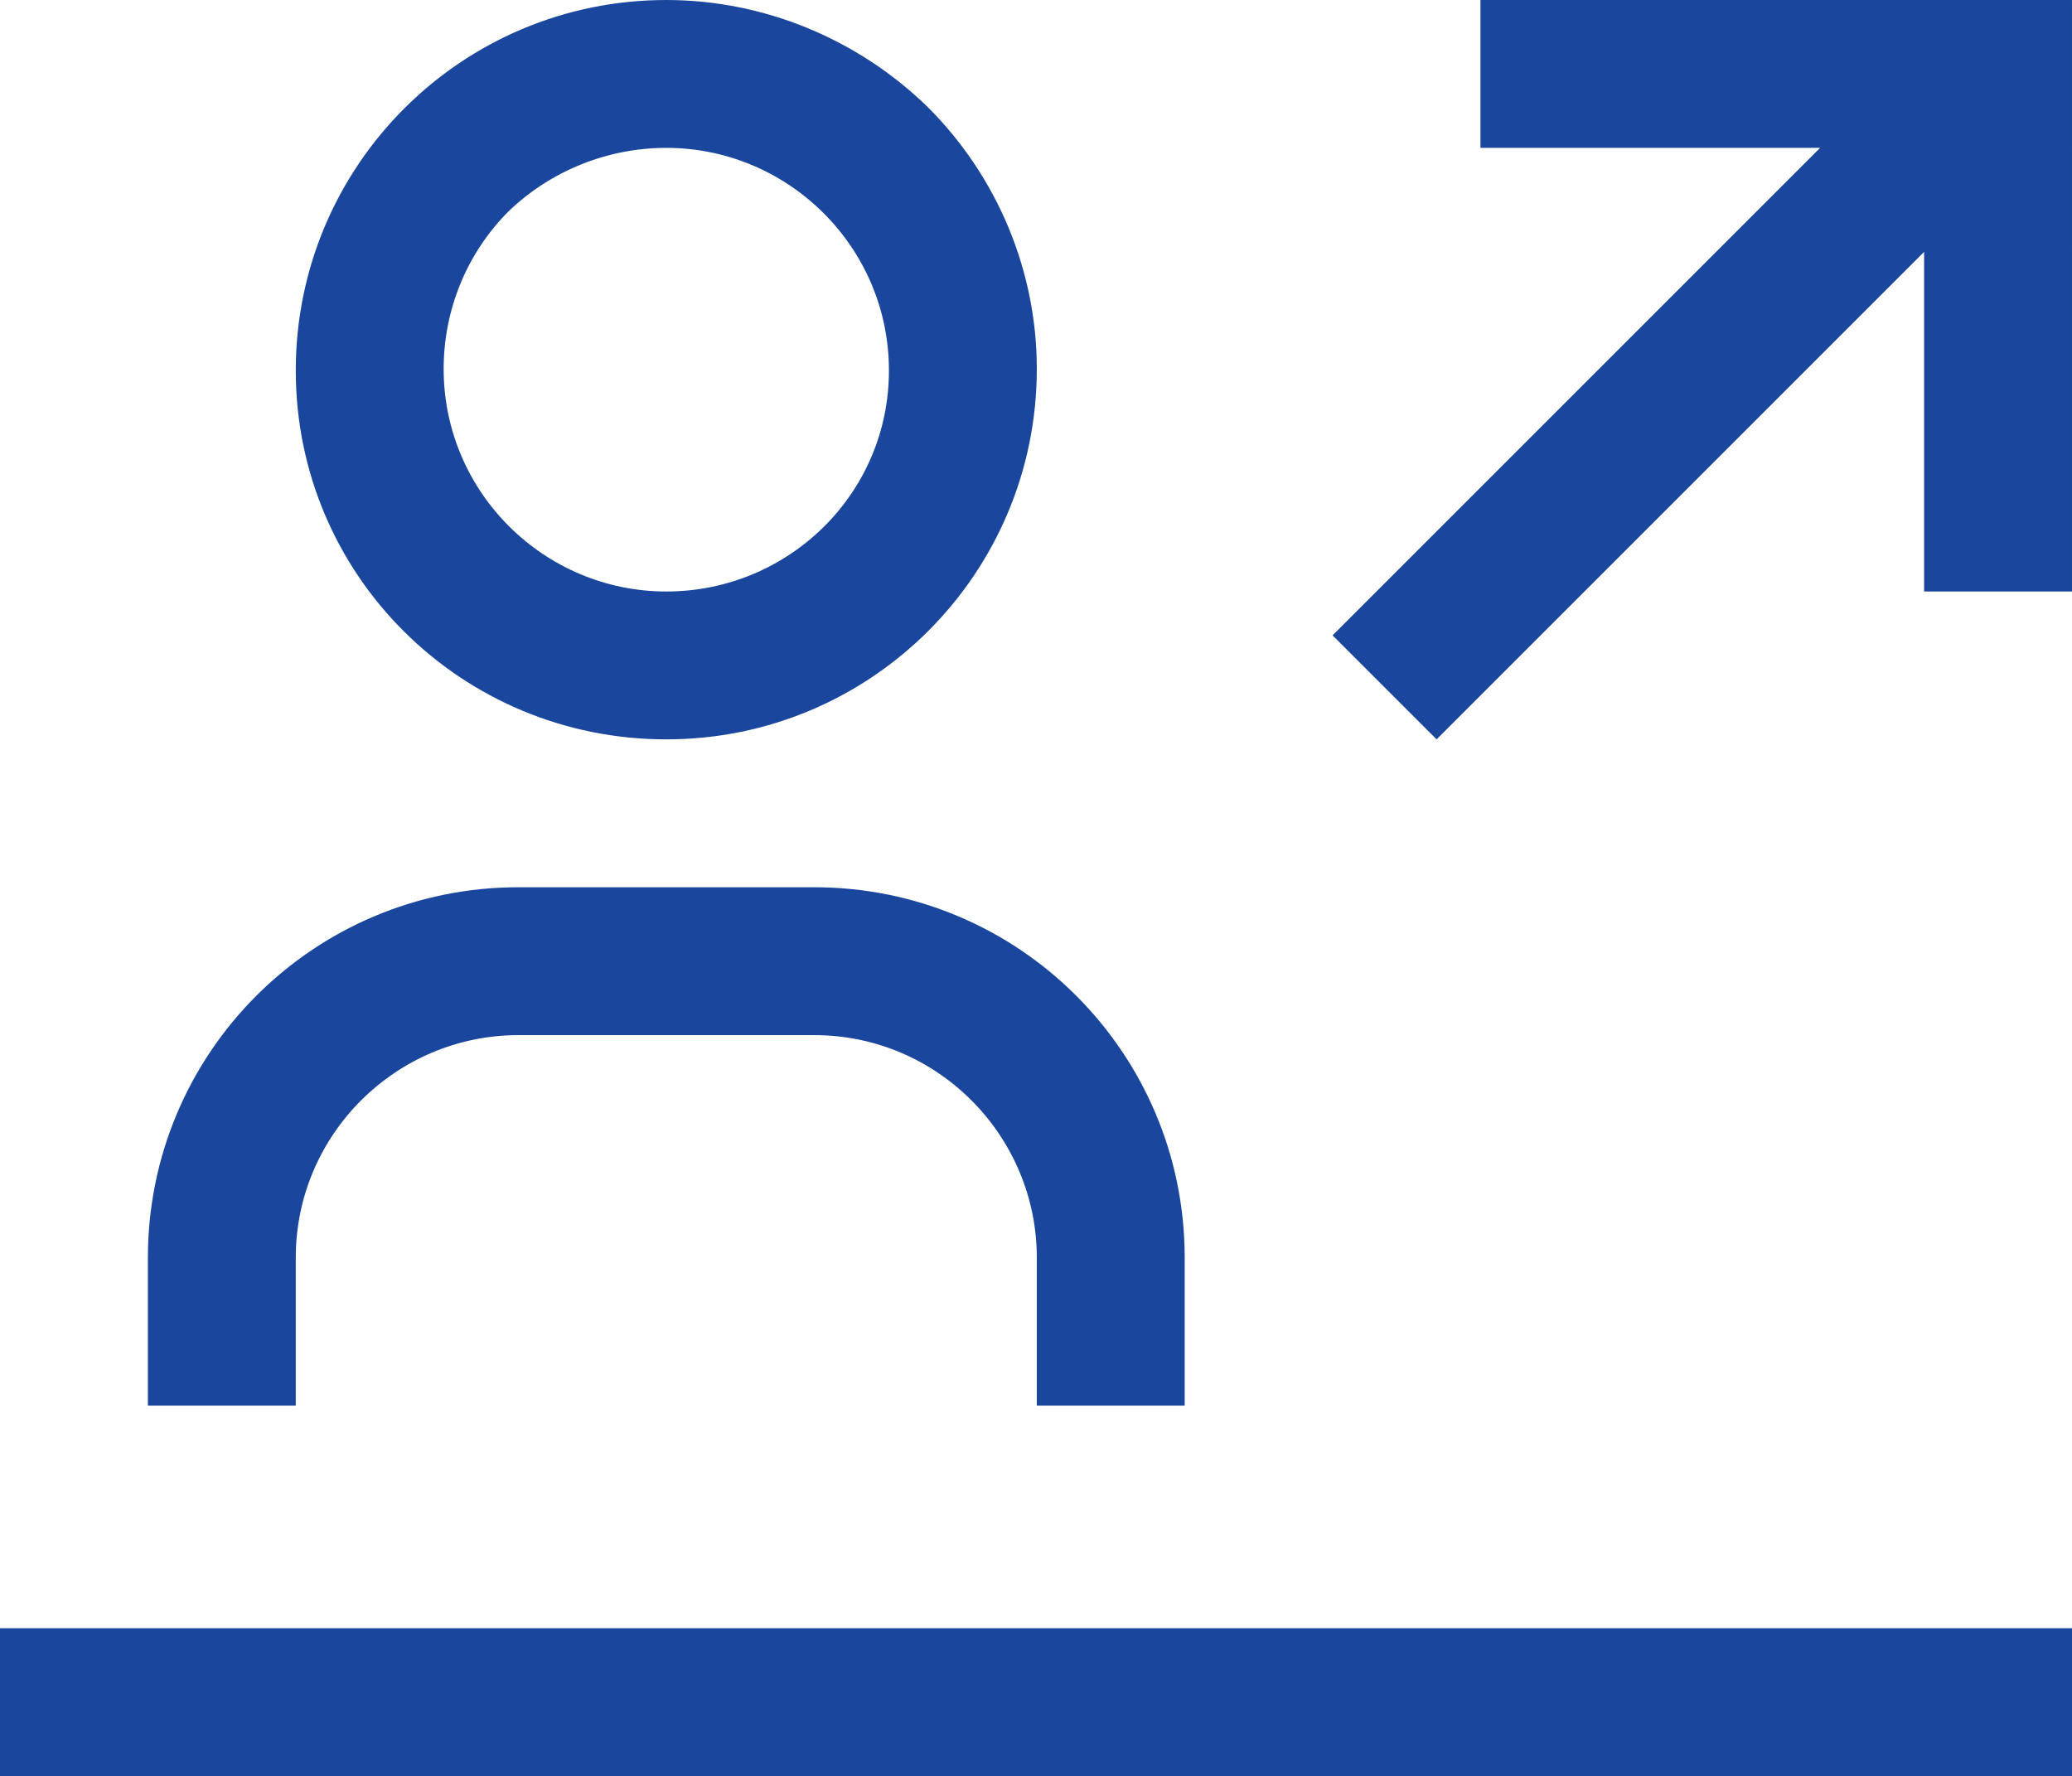 <?xml version="1.0" encoding="utf-8"?>
<!-- Generator: Adobe Illustrator 25.4.1, SVG Export Plug-In . SVG Version: 6.00 Build 0)  -->
<svg version="1.1" id="carbon_performance" xmlns="http://www.w3.org/2000/svg" xmlns:xlink="http://www.w3.org/1999/xlink" x="0px"
	 y="0px" viewBox="0 0 127.5 109.3" style="enable-background:new 0 0 127.5 109.3;" xml:space="preserve">
<style type="text/css">
	.st0{fill:#1A479D;}
</style>
<path id="Path_126" class="st0" d="M72.9,86.5h-9.1v-9.1c0-7.5-6.1-13.7-13.7-13.7c0,0,0,0,0,0H31.9c-7.5,0-13.7,6.1-13.7,13.7v9.1
	H9.1v-9.1c0-12.6,10.2-22.8,22.8-22.8h18.2c12.6,0,22.8,10.2,22.8,22.8V86.5z"/>
<path id="Path_127" class="st0" d="M41,9.1c7.5,0,13.7,6.1,13.7,13.7S48.5,36.4,41,36.4c-7.5,0-13.7-6.1-13.7-13.7
	c0-3.6,1.4-7.1,4-9.7C33.9,10.5,37.4,9.1,41,9.1z M41,0C28.4,0,18.2,10.2,18.2,22.8S28.4,45.5,41,45.5s22.8-10.2,22.8-22.8
	c0-6-2.4-11.8-6.7-16.1C52.8,2.4,47,0,41,0z"/>
<path id="Path_128" class="st0" d="M0,100.2h127.5v9.1H0V100.2z"/>
<path id="Path_129" class="st0" d="M91.1,0v9.1H112l-30,30l6.4,6.4l30-30v20.9h9.1V0H91.1z"/>
</svg>
